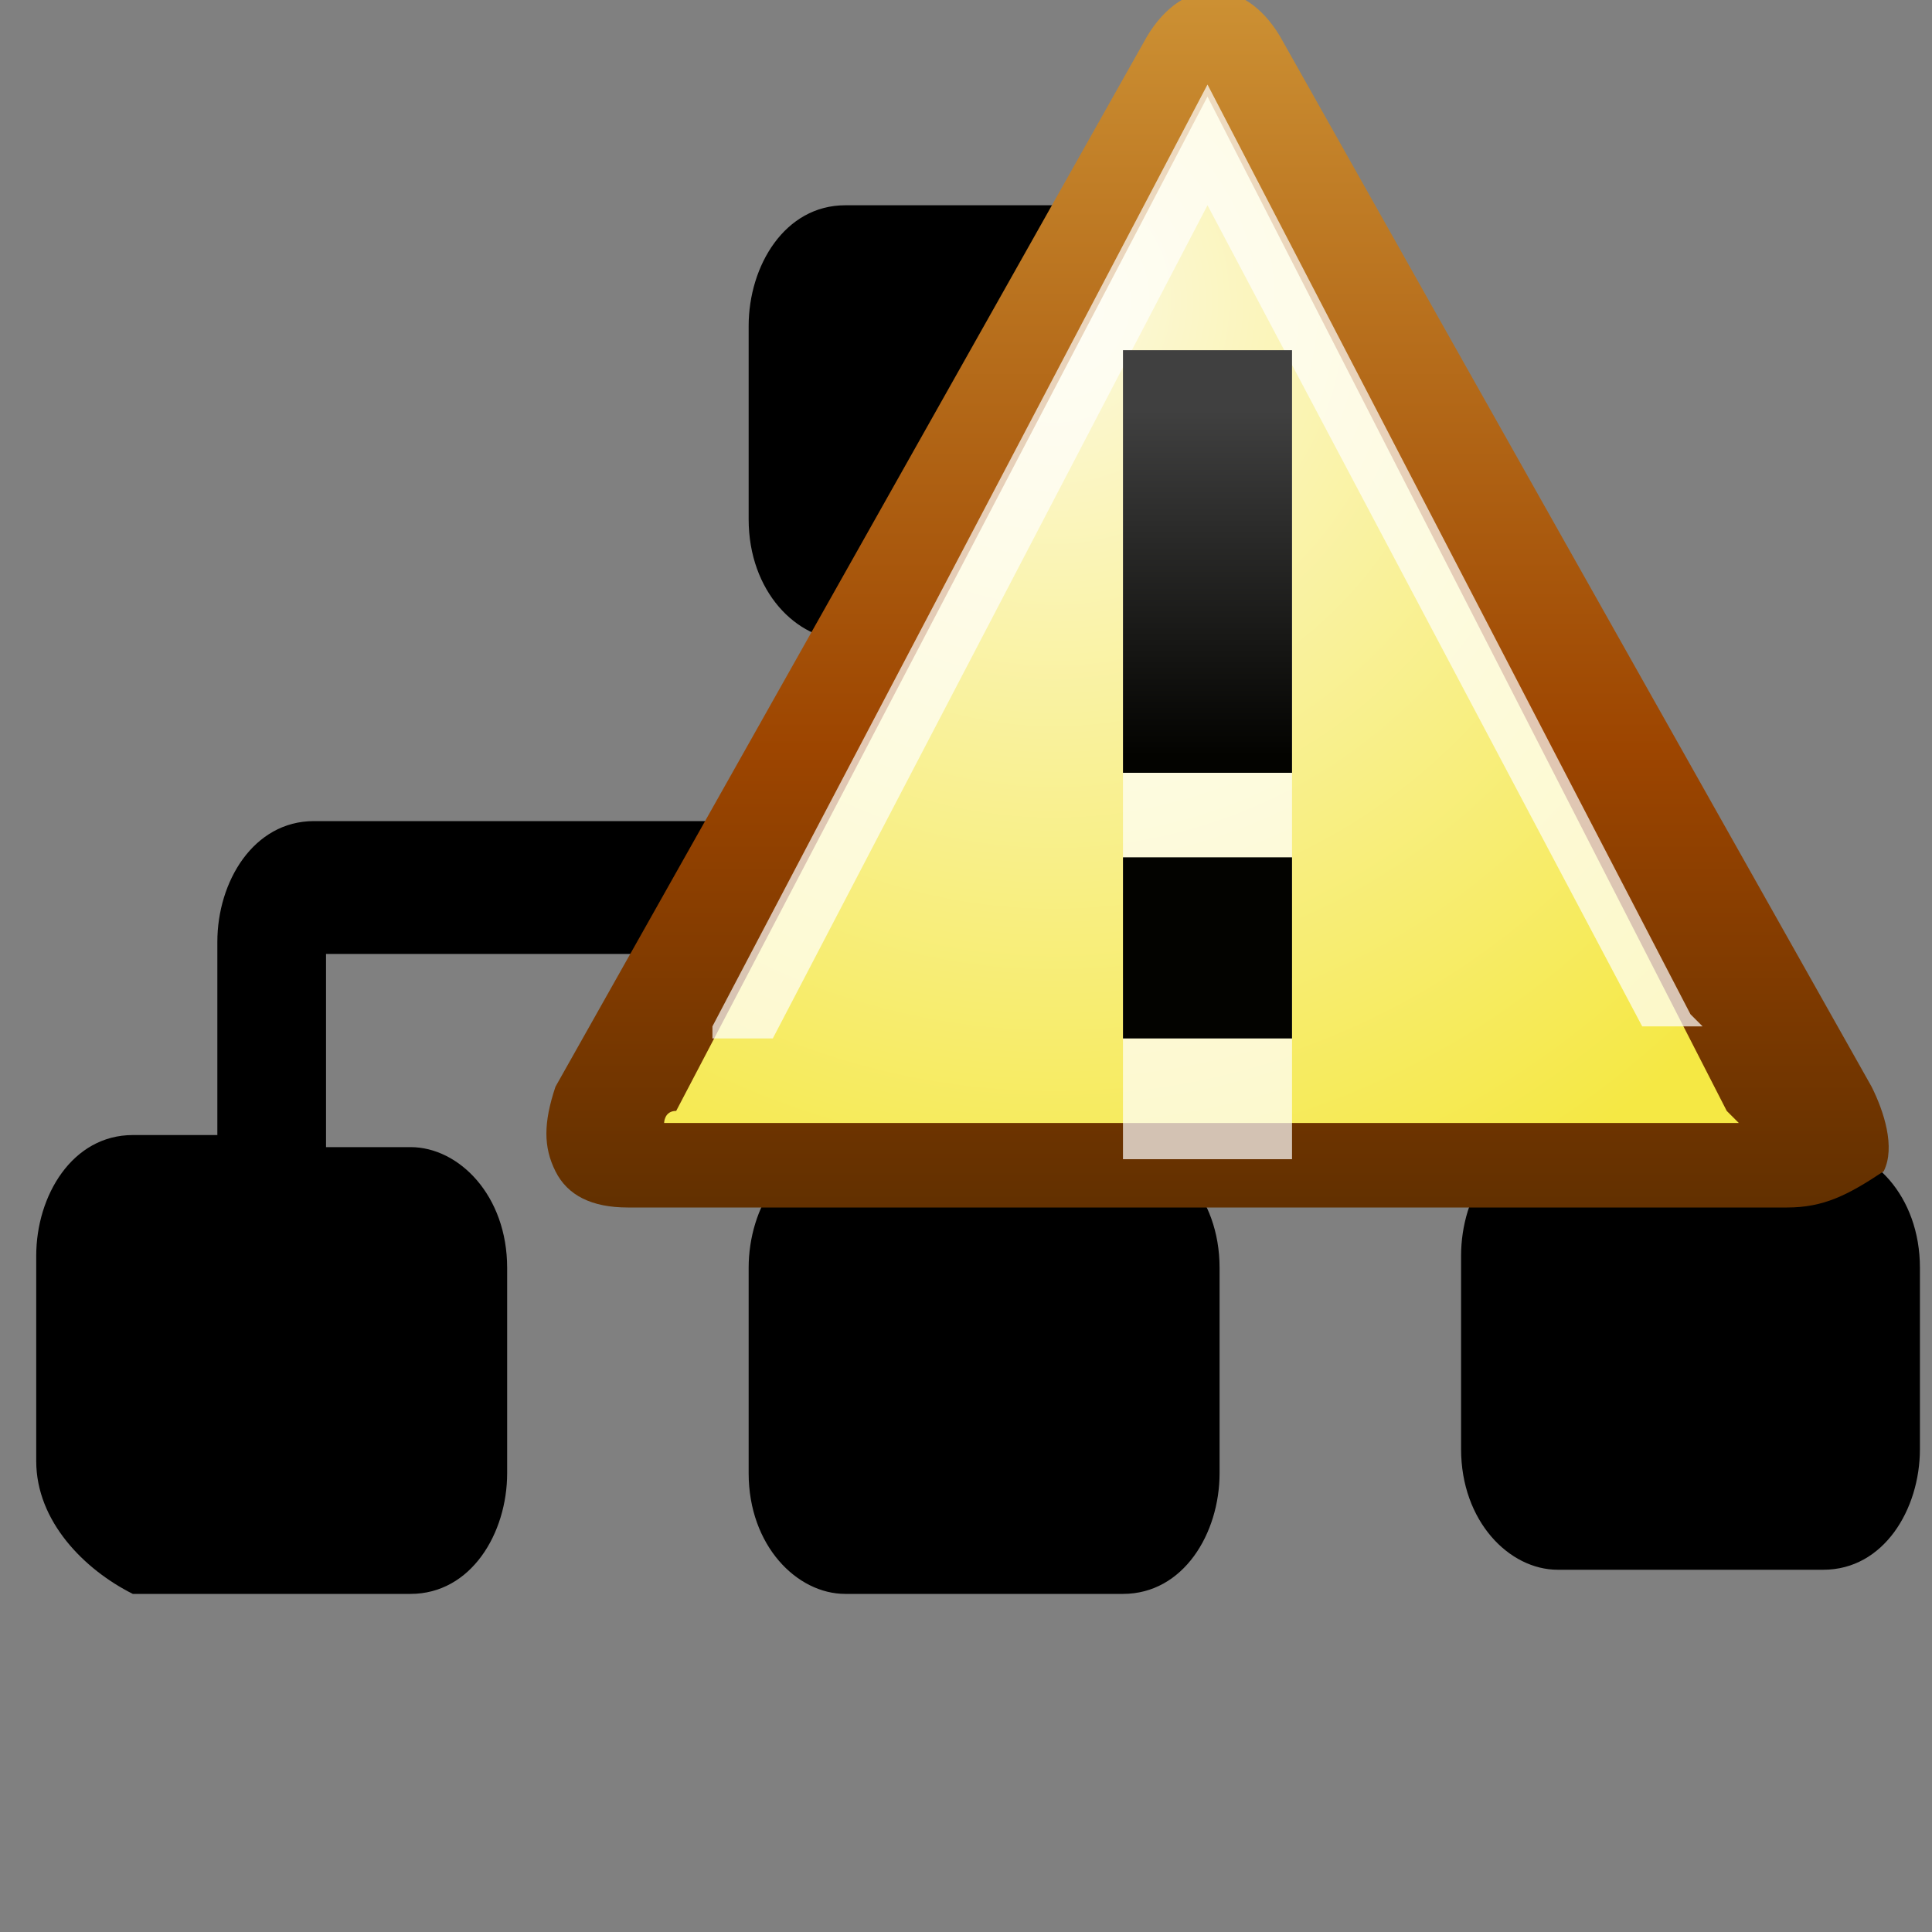<?xml version="1.0" encoding="utf-8"?>
<!-- Generator: Adobe Illustrator 22.1.0, SVG Export Plug-In . SVG Version: 6.00 Build 0)  -->
<svg version="1.1"
	 id="svg10" inkscape:version="0.92.3 (2405546, 2018-03-11)" sodipodi:docname="noun_369624_cc.svg" xmlns:cc="http://creativecommons.org/ns#" xmlns:dc="http://purl.org/dc/elements/1.1/" xmlns:inkscape="http://www.inkscape.org/namespaces/inkscape" xmlns:ns="http://ns.adobe.com/SaveForWeb/1.0/" xmlns:rdf="http://www.w3.org/1999/02/22-rdf-syntax-ns#" xmlns:sodipodi="http://sodipodi.sourceforge.net/DTD/sodipodi-0.dtd" xmlns:svg="http://www.w3.org/2000/svg"
	 xmlns="http://www.w3.org/2000/svg" xmlns:xlink="http://www.w3.org/1999/xlink" x="0px" y="0px" viewBox="0 0 16 16"
	 style="enable-background:new 0 0 16 16;" xml:space="preserve">
<rect x="0" y="0" width="16" height="16" fill="#808080" stroke="none"/>
<style type="text/css">
	.st0{fill:url(#SVGID_1_);}
	.st1{fill:url(#SVGID_2_);}
	.st2{opacity:0.7;fill:#FFFFFF;}
	.st3{opacity:0.7;}
	.st4{fill:#FFFFFF;}
	.st5{fill:url(#SVGID_3_);}
</style>
<sodipodi:namedview  bordercolor="#666666" borderopacity="1" gridtolerance="10" guidetolerance="10" id="namedview12" inkscape:current-layer="svg10" inkscape:cx="20.784611" inkscape:cy="14.787827" inkscape:pageopacity="0" inkscape:pageshadow="2" inkscape:window-height="1137" inkscape:window-maximized="1" inkscape:window-width="1920" inkscape:window-x="-8" inkscape:window-y="-8" inkscape:zoom="21.360282" objecttolerance="10" pagecolor="#ffffff" showgrid="false">
	</sodipodi:namedview>
<path id="path4" inkscape:connector-curvature="0" d="M0.3,12.1v-1.7c0-0.5,0.3-1,0.8-1h0.7V7.8c0-0.5,0.3-1,0.8-1h5.1V5.3H7
	c-0.4,0-0.8-0.4-0.8-1V2.7c0-0.5,0.3-1,0.8-1h2.2c0.4,0,0.8,0.4,0.8,1v1.6c0,0.5-0.3,1-0.8,1H8.5v1.5h5.1c0.4,0,0.8,0.4,0.8,1v1.7
	h0.7c0.4,0,0.8,0.4,0.8,1V12c0,0.5-0.3,1-0.8,1h-2.2c-0.4,0-0.8-0.4-0.8-1v-1.6c0-0.5,0.3-1,0.8-1h0.7V7.9h-5v1.6h0.7
	c0.4,0,0.8,0.4,0.8,1v1.7c0,0.5-0.3,1-0.8,1H7c-0.4,0-0.8-0.4-0.8-1v-1.7c0-0.5,0.3-1,0.8-1h0.7V7.9h-5v1.6h0.7c0.4,0,0.8,0.4,0.8,1
	v1.7c0,0.5-0.3,1-0.8,1H1.1C0.7,13,0.3,12.6,0.3,12.1z"/>
<g>
	<g>
		<linearGradient id="SVGID_1_" gradientUnits="userSpaceOnUse" x1="10" y1="10" x2="10" y2="0">
			<stop  offset="0" style="stop-color:#623000"/>
			<stop  offset="0.38" style="stop-color:#9D4500"/>
			<stop  offset="1" style="stop-color:#CC9033"/>
		</linearGradient>
		<path class="st0" d="M14.8,10H5.2c-0.3,0-0.5-0.1-0.6-0.3c-0.1-0.2-0.1-0.4,0-0.7l4.9-8.7c0.3-0.5,0.8-0.5,1.1,0l4.9,8.7
			c0.1,0.2,0.2,0.5,0.1,0.7C15.3,9.9,15.1,10,14.8,10z"/>
	</g>
</g>
<radialGradient id="SVGID_2_" cx="-12.996" cy="-6.152" r="9.355" gradientTransform="matrix(1.067 0 0 1.113 22.597 9.336)" gradientUnits="userSpaceOnUse">
	<stop  offset="2.453990e-02" style="stop-color:#FCF8D9"/>
	<stop  offset="0.798" style="stop-color:#F5E844"/>
</radialGradient>
<path class="st1" d="M5.5,9.3C5.6,9.3,5.6,9.3,5.5,9.3l8.8,0c0.1,0,0.1,0,0.1,0c0,0,0,0-0.1-0.1L10,0.8c0,0,0,0,0-0.1c0,0,0,0,0,0.1
	L5.6,9.2C5.5,9.2,5.5,9.3,5.5,9.3C5.5,9.3,5.5,9.3,5.5,9.3z"/>
<path class="st2" d="M6,8.6h0.4L10,1.7c0,0,0,0,0-0.1c0,0,0,0,0,0.1l3.6,6.8H14c0.1,0,0.1,0,0.1,0c0,0,0,0-0.1-0.1l-4-7.7
	c0,0,0,0,0-0.1c0,0,0,0,0,0.1L5.9,8.5c0,0.1,0,0.1,0,0.1C5.9,8.6,5.9,8.6,6,8.6C5.9,8.6,5.9,8.6,6,8.6z"/>
<g>
	<g class="st3">
		<path class="st4" d="M10.7,7.4H9.3V3.9h1.4V7.4z M9.3,9.6h1.4V8.1H9.3V9.6z"/>
	</g>
	<g>
		<linearGradient id="SVGID_3_" gradientUnits="userSpaceOnUse" x1="10" y1="1.769" x2="10" y2="9.05">
			<stop  offset="0.224" style="stop-color:#404040"/>
			<stop  offset="0.617" style="stop-color:#030300"/>
		</linearGradient>
		<path class="st5" d="M10.7,6.4H9.3V2.9h1.4V6.4z M9.3,8.6h1.4V7.1H9.3V8.6z"/>
	</g>
</g>
</svg>
